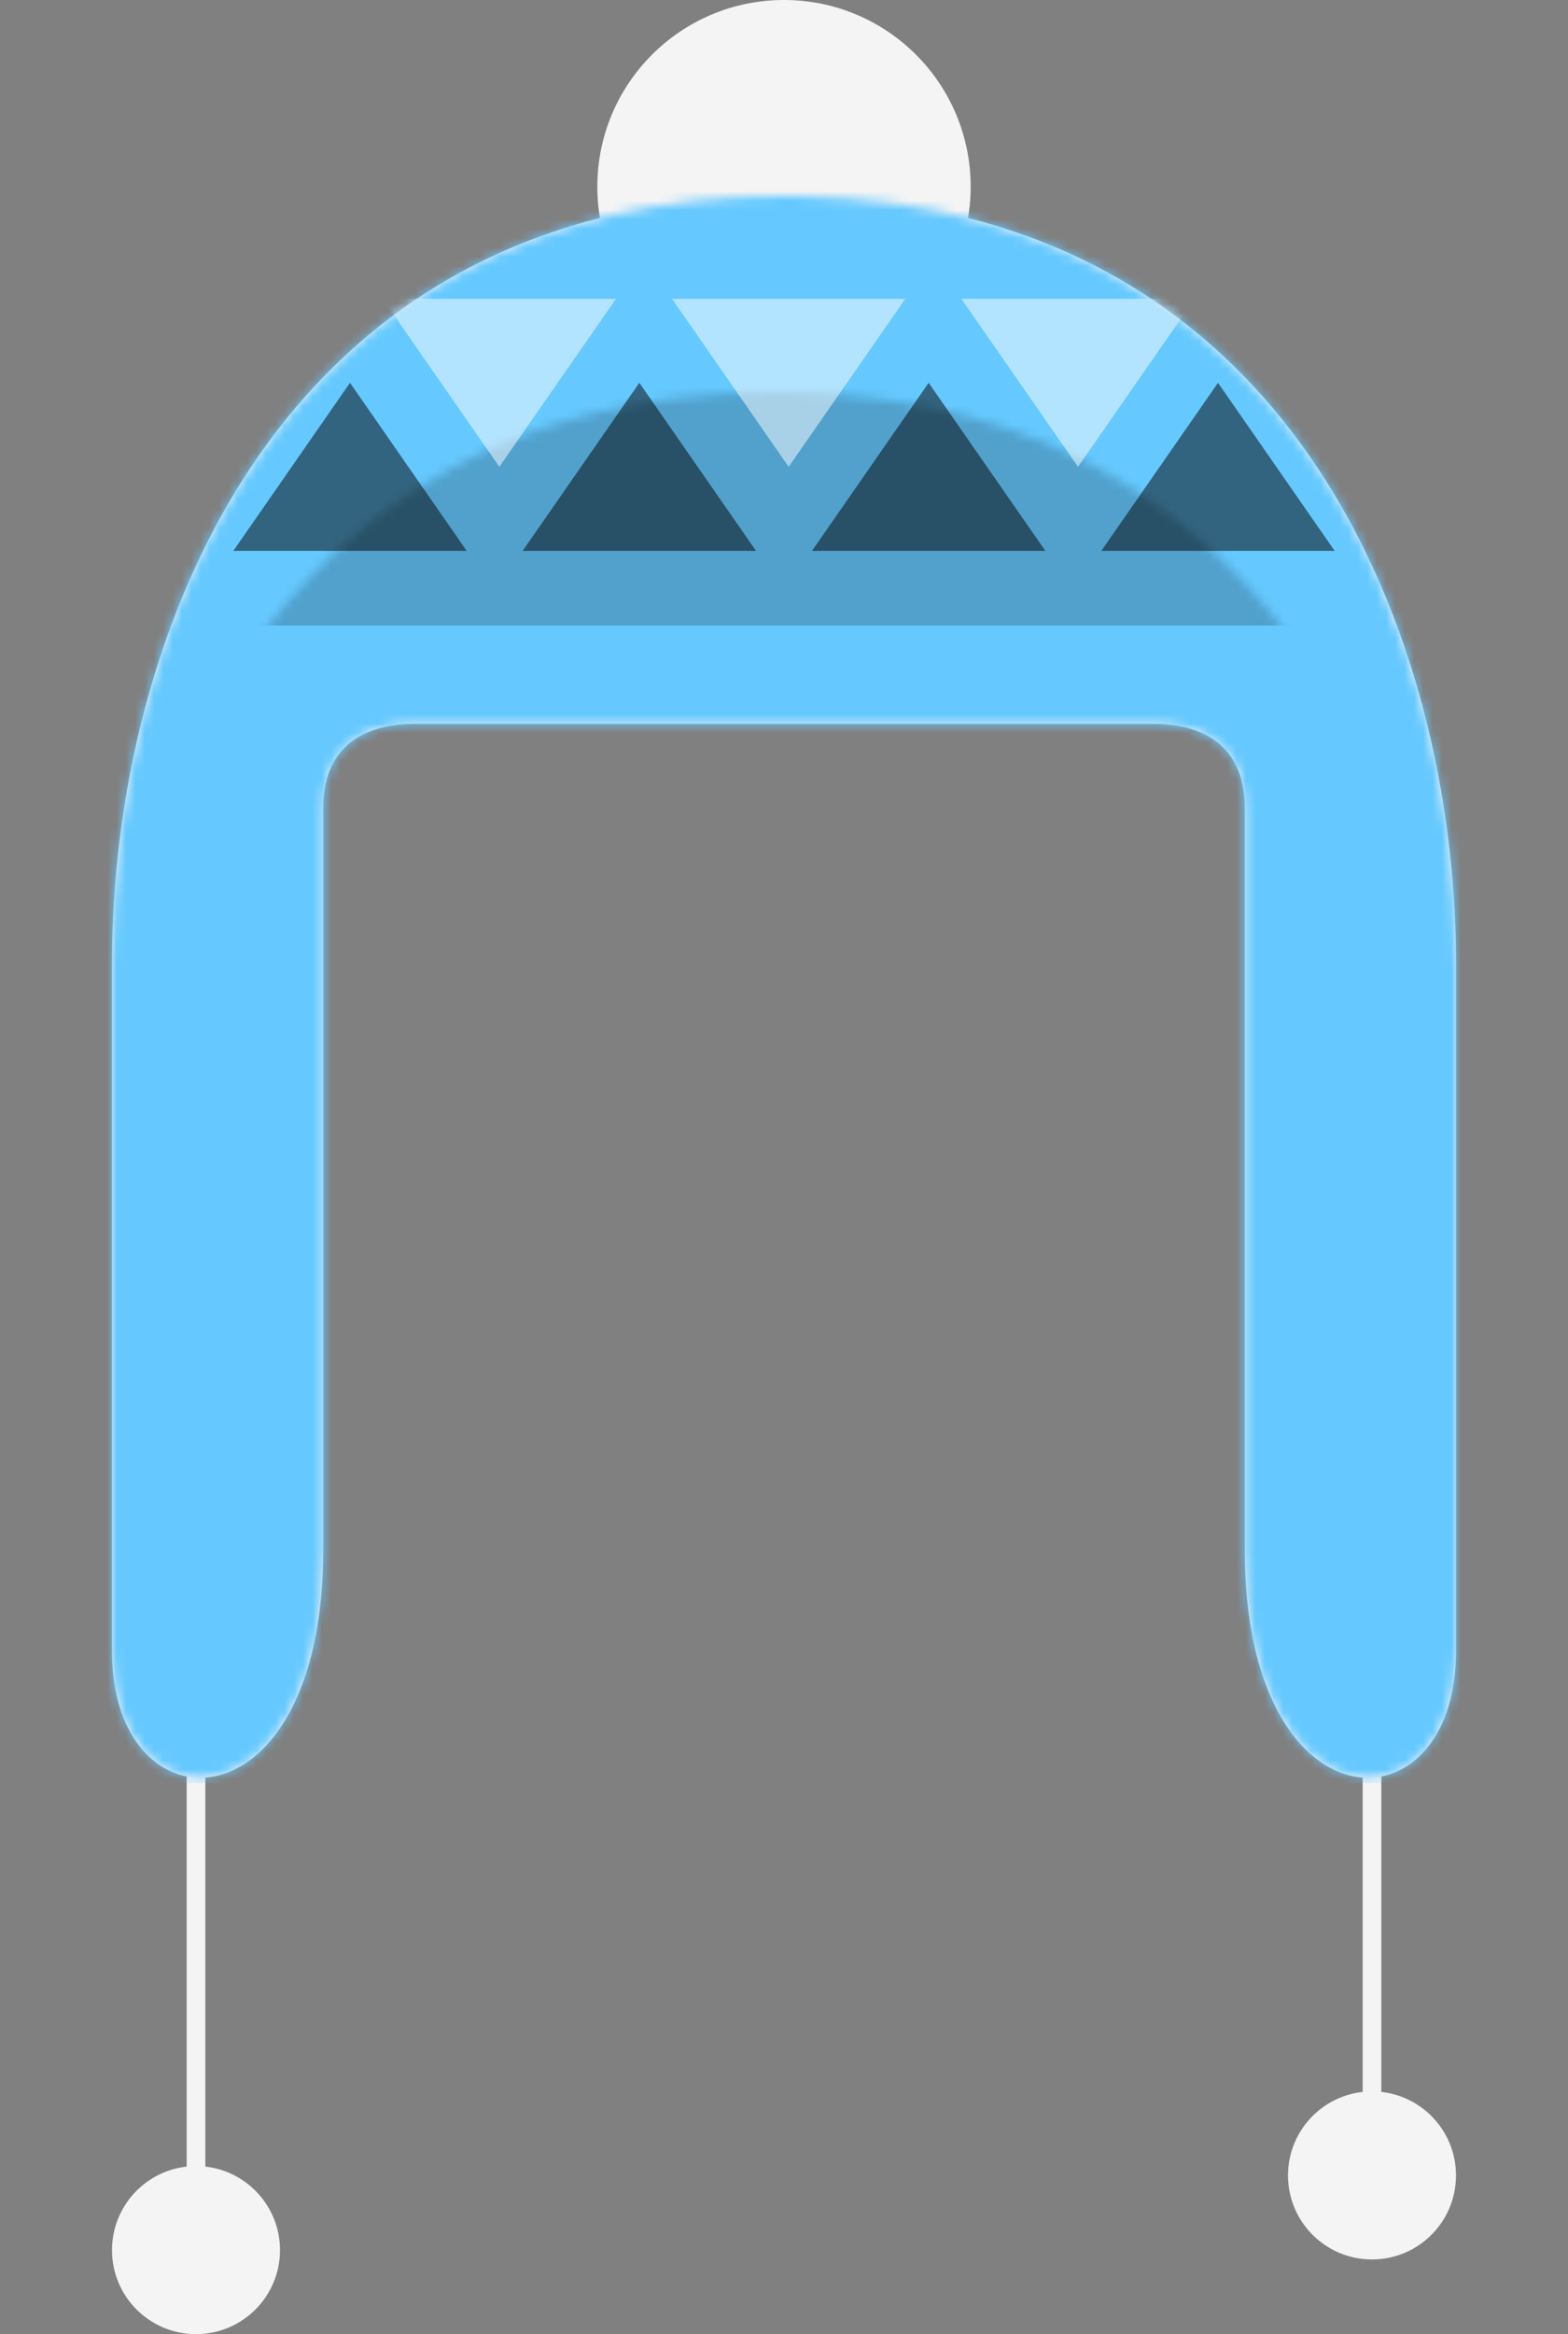 <svg width="168px" height="250px" viewBox="0 0 168 250" version="1.1" xmlns="http://www.w3.org/2000/svg" xmlns:xlink="http://www.w3.org/1999/xlink">
    <rect x="0" y="0" width="168" height="250" fill="#808080" stroke="none"/>
    <defs>
        <path d="M32.449,77.535 C26.365,77.535 22.633,80.46 22.633,86.535 L22.633,165.989 C22.633,196.447 0,196.405 0,176.91 L0,103.045 C0,68.803 17.227,21 72,21 L73.632,21.014 C127.115,21.955 144,69.146 144,103.045 L144,176.91 C144,196.405 121.367,196.447 121.367,165.989 L121.367,86.535 C121.367,80.46 117.635,77.535 111.551,77.535 L32.449,77.535 Z" id="path-z614mnl1kq-1"></path>
    </defs>
    <g id="Symbols" stroke="none" stroke-width="1" fill="none" fill-rule="evenodd">
        <g id="Top/Accessories/Winter-Hat-2" transform="translate(-49, 0)">
            <g id="hat" transform="translate(61, 0)">
                <g id="string" transform="translate(0, 176)" fill="#F4F4F4">
                    <circle id="puff" cx="9" cy="65" r="9"></circle>
                    <rect x="8" y="0" width="2" height="58"></rect>
                </g>
                <g id="string" transform="translate(126, 168)" fill="#F4F4F4">
                    <circle id="puff" cx="9" cy="65" r="9"></circle>
                    <rect x="8" y="0" width="2" height="58"></rect>
                </g>
                <circle id="puff" fill="#F4F4F4" cx="72" cy="20" r="20"></circle>
                <mask id="mask-z614mnl1kq-2" fill="white">
                    <use xlink:href="#path-z614mnl1kq-1"></use>
                </mask>
                <use id="Combined-Shape" fill="#F4F4F4" xlink:href="#path-z614mnl1kq-1"></use>
                <g id="🎨-Hat-Color" mask="url(#mask-z614mnl1kq-2)" fill="#65C9FF">
                    <g transform="translate(-2, 19)" id="🖍Color">
                        <rect x="0" y="0" width="149" height="172"></rect>
                    </g>
                </g>
                <rect id="color-dark" fill-opacity="0.2" fill="#000000" mask="url(#mask-z614mnl1kq-2)" x="-1" y="21" width="146" height="46"></rect>
                <g id="light-triangles" mask="url(#mask-z614mnl1kq-2)" fill="#FFFFFF" fill-opacity="0.5">
                    <g transform="translate(29, 32)" id="Triangle">
                        <polygon transform="translate(12.5, 9) rotate(180) translate(-12.5, -9)" points="12.5 0 25 18 0 18"></polygon>
                        <polygon transform="translate(43.5, 9) rotate(180) translate(-43.5, -9)" points="43.5 0 56 18 31 18"></polygon>
                        <polygon transform="translate(74.5, 9) rotate(180) translate(-74.5, -9)" points="74.5 0 87 18 62 18"></polygon>
                    </g>
                </g>
                <g id="dark-triangles" mask="url(#mask-z614mnl1kq-2)" fill="#000000" fill-opacity="0.5">
                    <g transform="translate(13, 41)" id="Triangle">
                        <polygon points="12.5 0 25 18 0 18"></polygon>
                        <polygon points="43.5 0 56 18 31 18"></polygon>
                        <polygon points="74.5 0 87 18 62 18"></polygon>
                        <polygon points="105.5 0 118 18 93 18"></polygon>
                    </g>
                </g>
            </g>
        </g>
    </g>
</svg>